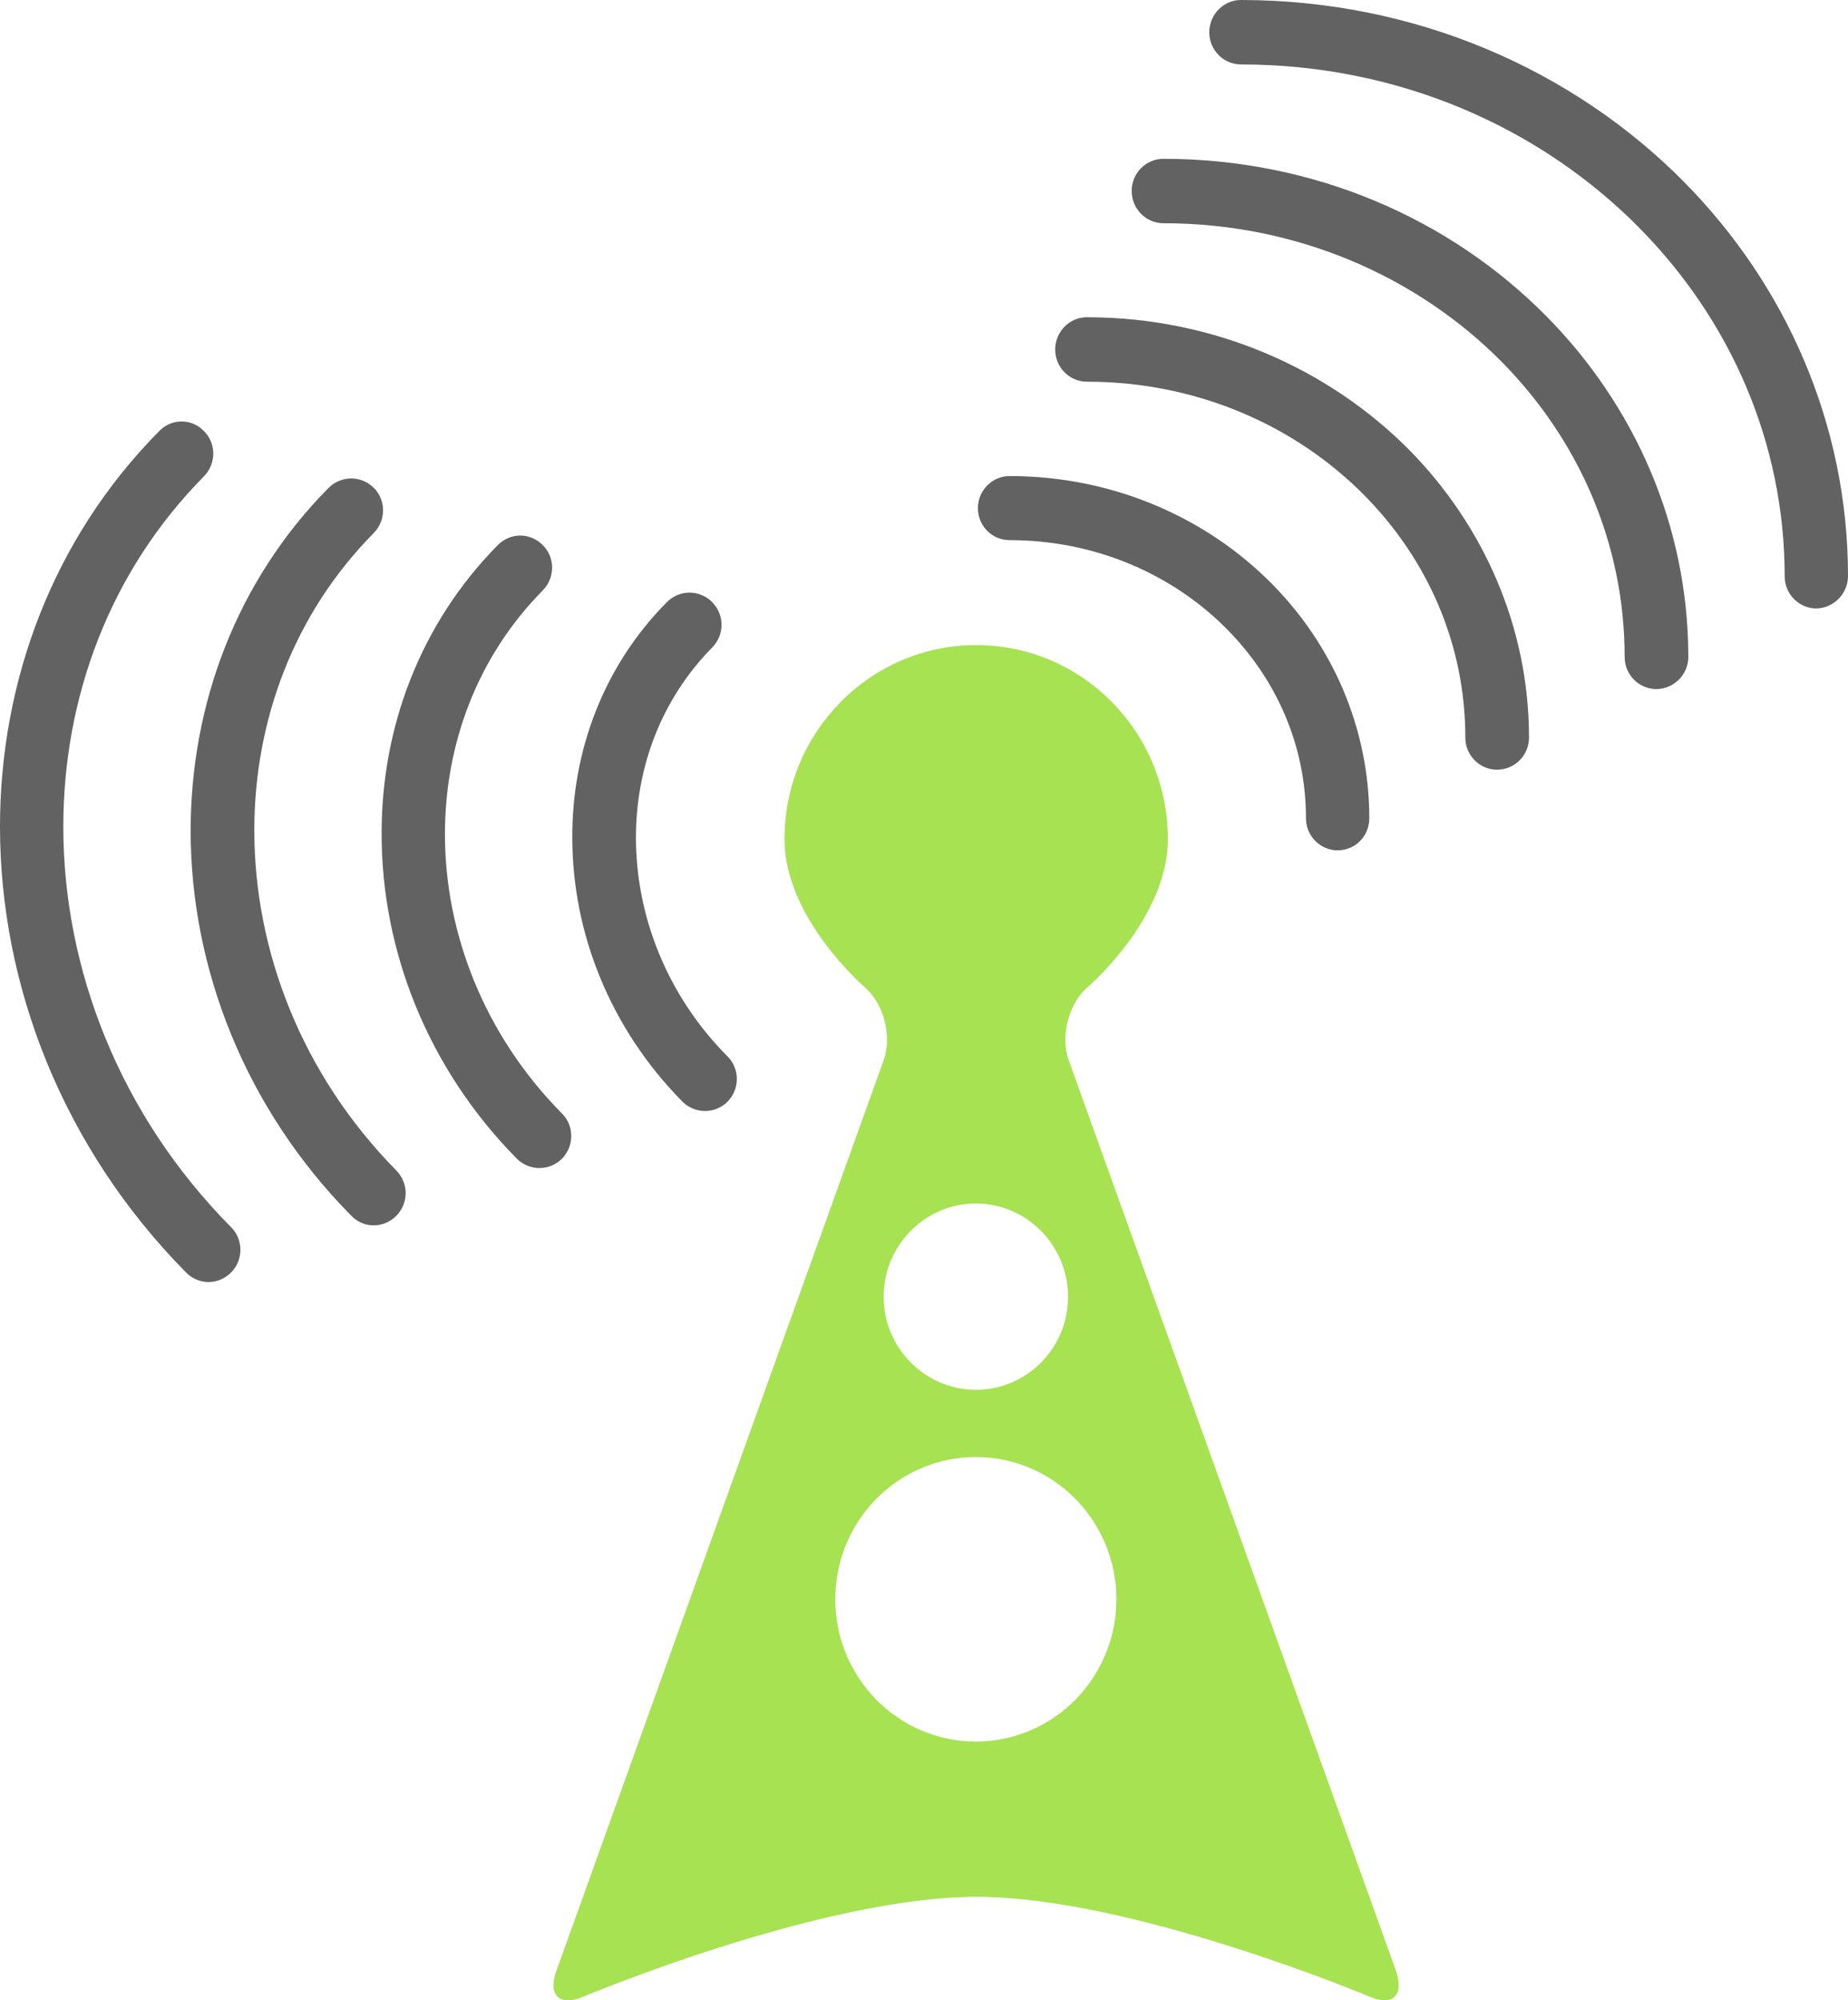 <svg width="73" height="79" viewBox="0 0 73 79" fill="none" xmlns="http://www.w3.org/2000/svg">
<g clip-path="url(#clip0_317_2397)">
<path d="M55.149 77.846L42.217 41.871C41.873 40.925 42.217 39.604 42.987 38.965C42.987 38.965 46.134 36.267 46.134 33.138C46.134 28.897 42.739 25.476 38.562 25.476C34.384 25.476 30.989 28.911 30.989 33.138C30.989 36.267 34.136 38.965 34.136 38.965C34.906 39.618 35.25 40.925 34.906 41.871L21.974 77.846C21.631 78.805 22.112 79.25 23.033 78.861C23.033 78.861 32.419 74.912 38.575 74.912C44.732 74.912 54.118 78.861 54.118 78.861C55.011 79.25 55.478 78.791 55.149 77.846ZM38.548 47.531C40.554 47.531 42.19 49.186 42.19 51.216C42.19 53.246 40.554 54.887 38.548 54.887C36.541 54.887 34.906 53.232 34.906 51.216C34.906 49.186 36.541 47.531 38.548 47.531ZM38.548 68.779C35.483 68.779 32.996 66.262 32.996 63.161C32.996 60.06 35.483 57.543 38.548 57.543C41.612 57.543 44.1 60.06 44.1 63.161C44.1 66.262 41.612 68.779 38.548 68.779Z" fill="#A7E252"/>
<path d="M6.294 17.021C2.075 21.276 0 26.922 0 32.651C0 38.923 2.487 45.334 7.352 50.256C7.847 50.757 8.63 50.757 9.125 50.256C9.62 49.77 9.62 48.949 9.125 48.462C4.714 44.013 2.501 38.242 2.501 32.651C2.501 27.534 4.343 22.57 8.053 18.815C8.548 18.314 8.548 17.508 8.053 17.021C7.572 16.52 6.775 16.52 6.294 17.021Z" fill="#626262"/>
<path d="M12.973 19.274C9.332 22.959 7.531 27.84 7.531 32.804C7.531 38.228 9.675 43.762 13.88 48.017C14.361 48.518 15.158 48.518 15.653 48.017C16.148 47.517 16.148 46.724 15.653 46.224C11.915 42.427 10.046 37.546 10.046 32.79C10.046 28.452 11.613 24.238 14.76 21.054C15.255 20.553 15.255 19.747 14.76 19.26C14.265 18.773 13.468 18.773 12.973 19.274Z" fill="#626262"/>
<path d="M19.665 21.526C16.587 24.641 15.062 28.758 15.075 32.943C15.075 37.518 16.876 42.177 20.421 45.765C20.916 46.251 21.699 46.251 22.194 45.765C22.689 45.264 22.689 44.458 22.194 43.971C19.116 40.856 17.576 36.837 17.576 32.943C17.576 29.383 18.855 25.935 21.438 23.32C21.933 22.82 21.933 22.013 21.438 21.526C20.943 21.026 20.16 21.026 19.665 21.526Z" fill="#626262"/>
<path d="M26.345 23.779C23.83 26.31 22.593 29.675 22.607 33.082C22.607 36.809 24.077 40.592 26.963 43.512C27.458 43.999 28.241 43.999 28.736 43.512C29.23 43.011 29.23 42.205 28.736 41.718C26.317 39.285 25.121 36.128 25.121 33.082C25.121 30.287 26.125 27.617 28.131 25.573C28.626 25.073 28.626 24.28 28.131 23.779C27.636 23.279 26.839 23.279 26.345 23.779Z" fill="#626262"/>
<path d="M73 22.75C73 16.729 70.526 11.236 66.527 7.189C62.143 2.753 55.904 0 49.019 0C48.332 0 47.769 0.57 47.769 1.279C47.769 1.975 48.332 2.545 49.019 2.545C55.258 2.545 60.838 5.034 64.754 8.997C68.327 12.613 70.499 17.452 70.499 22.764C70.499 23.459 71.062 24.03 71.749 24.03C72.436 24.016 73 23.445 73 22.75Z" fill="#626262"/>
<path d="M66.692 25.949C66.692 20.734 64.548 15.992 61.085 12.488C57.292 8.65 51.919 6.272 45.955 6.272C45.267 6.272 44.704 6.842 44.704 7.537C44.704 8.246 45.267 8.816 45.955 8.816C51.245 8.816 55.987 10.93 59.312 14.281C62.349 17.355 64.177 21.443 64.177 25.949C64.177 26.644 64.741 27.214 65.428 27.214C66.115 27.214 66.692 26.644 66.692 25.949Z" fill="#626262"/>
<path d="M60.399 29.133C60.399 24.739 58.585 20.734 55.672 17.772C52.469 14.546 47.934 12.529 42.932 12.529C42.245 12.529 41.682 13.099 41.682 13.809C41.682 14.504 42.245 15.074 42.932 15.074C47.289 15.074 51.178 16.812 53.899 19.566C56.386 22.083 57.884 25.434 57.884 29.133C57.884 29.828 58.447 30.398 59.135 30.398C59.835 30.398 60.399 29.828 60.399 29.133Z" fill="#626262"/>
<path d="M54.09 32.318C54.09 28.73 52.62 25.462 50.242 23.056C47.645 20.428 43.948 18.801 39.88 18.801C39.193 18.801 38.63 19.371 38.63 20.066C38.63 20.776 39.193 21.332 39.88 21.332C43.289 21.332 46.339 22.695 48.469 24.85C50.421 26.825 51.589 29.439 51.589 32.318C51.589 33.013 52.153 33.583 52.84 33.583C53.527 33.583 54.09 33.027 54.09 32.318Z" fill="#626262"/>
</g>
<defs>
<clipPath id="clip0_317_2397">
<rect width="73" height="79" fill="white"/>
</clipPath>
</defs>
</svg>
